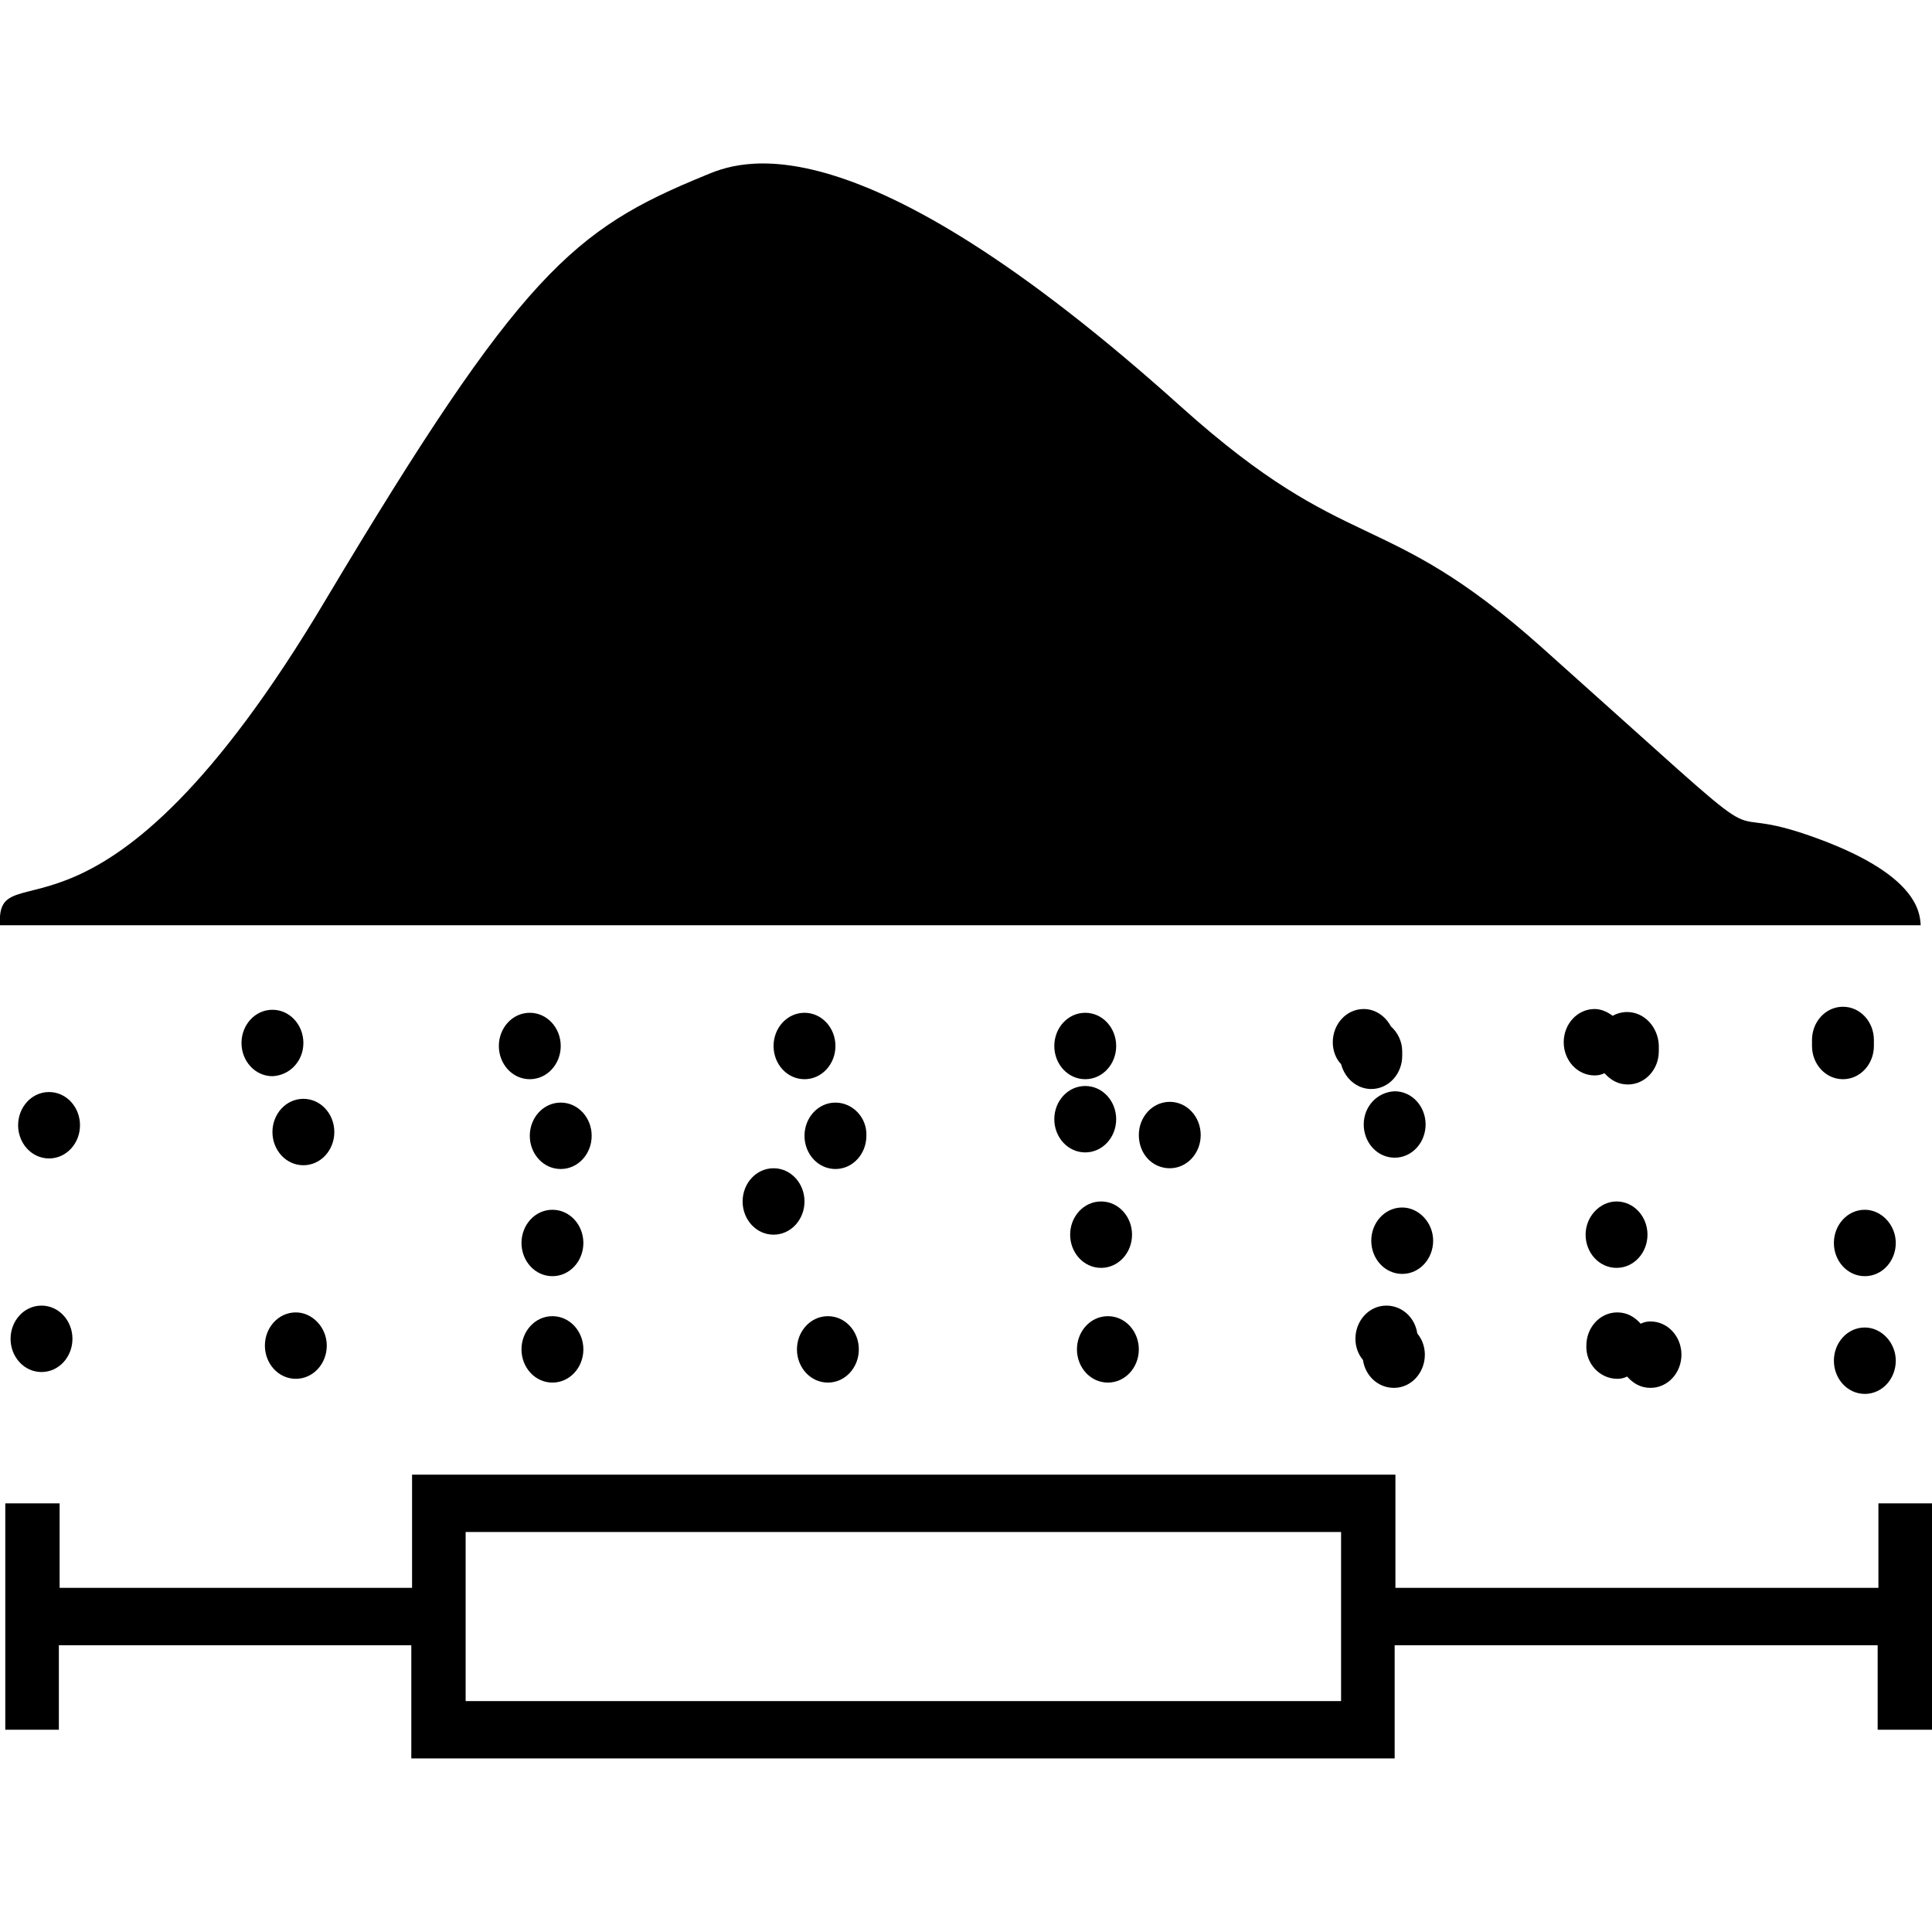 <?xml version="1.0" encoding="utf-8"?>
<!-- Generator: Adobe Illustrator 24.0.1, SVG Export Plug-In . SVG Version: 6.00 Build 0)  -->
<svg version="1.1" id="Layer_1" xmlns="http://www.w3.org/2000/svg" xmlns:xlink="http://www.w3.org/1999/xlink" x="0px" y="0px"
	 viewBox="0 0 256 256" style="enable-background:new 0 0 256 256;" xml:space="preserve">
<path d="M254.5,122.6H0c-0.6-10.5,13.1,7.5,43.2-43.2C69,36.2,76,30.4,93.3,23.3c4.5-1.9,19.6-8.6,63.2,30.6
	c22.4,20.1,26.6,13,47.7,31.8c34.6,30.9,21.1,20,35.5,25C254.1,115.7,254.4,120.9,254.5,122.6z M40.2,138.2c0-2.4-1.8-4.4-4.1-4.4
	c-2.3,0-4.1,2-4.1,4.4s1.8,4.4,4.1,4.4C38.4,142.5,40.2,140.6,40.2,138.2z M6.5,144.7c-2.3,0-4.1,2-4.1,4.4s1.8,4.4,4.1,4.4
	c2.3,0,4.1-2,4.1-4.4S8.8,144.7,6.5,144.7z M5.5,173c-2.3,0-4.1,2-4.1,4.4s1.8,4.4,4.1,4.4c2.3,0,4.1-2,4.1-4.4S7.8,173,5.5,173z
	 M40.2,145.6c-2.3,0-4.1,2-4.1,4.4s1.8,4.4,4.1,4.4c2.3,0,4.1-2,4.1-4.4S42.5,145.6,40.2,145.6z M39.2,173.9c-2.3,0-4.1,2-4.1,4.4
	c0,2.4,1.8,4.4,4.1,4.4c2.3,0,4.1-2,4.1-4.4C43.3,175.9,41.4,173.9,39.2,173.9z M74.3,138.6c0-2.4-1.8-4.4-4.1-4.4
	c-2.3,0-4.1,2-4.1,4.4s1.8,4.4,4.1,4.4C72.5,143,74.3,141,74.3,138.6z M73.2,160.3c-2.3,0-4.1,2-4.1,4.4s1.8,4.4,4.1,4.4
	c2.3,0,4.1-2,4.1-4.4S75.5,160.3,73.2,160.3z M74.3,146.1c-2.3,0-4.1,2-4.1,4.4c0,2.4,1.8,4.4,4.1,4.4c2.3,0,4.1-2,4.1-4.4
	C78.4,148.1,76.6,146.1,74.3,146.1z M73.2,174.4c-2.3,0-4.1,2-4.1,4.4s1.8,4.4,4.1,4.4c2.3,0,4.1-2,4.1-4.4S75.5,174.4,73.2,174.4z
	 M110.7,138.6c0-2.4-1.8-4.4-4.1-4.4c-2.3,0-4.1,2-4.1,4.4s1.8,4.4,4.1,4.4C108.9,143,110.7,141,110.7,138.6z M98.4,159.2
	c0,2.4,1.8,4.4,4.1,4.4c2.3,0,4.1-2,4.1-4.4c0-2.4-1.8-4.4-4.1-4.4C100.2,154.8,98.4,156.8,98.4,159.2z M110.7,146.1
	c-2.3,0-4.1,2-4.1,4.4c0,2.4,1.8,4.4,4.1,4.4c2.3,0,4.1-2,4.1-4.4C114.9,148.1,113,146.1,110.7,146.1z M109.7,183.2
	c2.3,0,4.1-2,4.1-4.4s-1.8-4.4-4.1-4.4c-2.3,0-4.1,2-4.1,4.4S107.4,183.2,109.7,183.2z M143.8,143c2.3,0,4.1-2,4.1-4.4
	s-1.8-4.4-4.1-4.4c-2.3,0-4.1,2-4.1,4.4S141.5,143,143.8,143z M143.8,152.7c2.3,0,4.1-2,4.1-4.4s-1.8-4.4-4.1-4.4
	c-2.3,0-4.1,2-4.1,4.4S141.5,152.7,143.8,152.7z M155,154.8c2.3,0,4.1-2,4.1-4.4c0-2.4-1.8-4.4-4.1-4.4c-2.3,0-4.1,2-4.1,4.4
	C150.9,152.9,152.7,154.8,155,154.8z M146.8,183.2c2.3,0,4.1-2,4.1-4.4s-1.8-4.4-4.1-4.4c-2.3,0-4.1,2-4.1,4.4
	S144.5,183.2,146.8,183.2z M180.7,149c0,2.4,1.8,4.4,4.1,4.4c2.3,0,4.1-2,4.1-4.4s-1.8-4.4-4.1-4.4
	C182.5,144.7,180.7,146.6,180.7,149z M145.9,168c2.3,0,4.1-2,4.1-4.4s-1.8-4.4-4.1-4.4c-2.3,0-4.1,2-4.1,4.4S143.6,168,145.9,168z
	 M210.1,163.6c0,2.4,1.8,4.4,4.1,4.4c2.3,0,4.1-2,4.1-4.4s-1.8-4.4-4.1-4.4C212,159.2,210.1,161.2,210.1,163.6z M214.3,182.7
	c0.5,0,0.9-0.1,1.3-0.3c0.8,0.9,1.8,1.5,3.1,1.5c2.3,0,4.1-2,4.1-4.4s-1.8-4.4-4.1-4.4c-0.5,0-0.9,0.1-1.3,0.3
	c-0.8-0.9-1.8-1.5-3.1-1.5c-2.3,0-4.1,2-4.1,4.4C210.1,180.7,212,182.7,214.3,182.7z M244.2,143c2.3,0,4.1-2,4.1-4.4
	c0-0.2,0-0.3,0-0.4c0-0.1,0-0.3,0-0.4c0-2.4-1.8-4.4-4.1-4.4c-2.3,0-4.1,2-4.1,4.4c0,0.2,0,0.3,0,0.4c0,0.1,0,0.3,0,0.4
	C240.1,141,241.9,143,244.2,143z M247.1,160.3c-2.3,0-4.1,2-4.1,4.4s1.8,4.4,4.1,4.4c2.3,0,4.1-2,4.1-4.4S249.3,160.3,247.1,160.3z
	 M247.1,175.9c-2.3,0-4.1,2-4.1,4.4s1.8,4.4,4.1,4.4c2.3,0,4.1-2,4.1-4.4S249.3,175.9,247.1,175.9z M184.3,136
	c-0.7-1.3-2-2.3-3.6-2.3c-2.3,0-4.1,2-4.1,4.4c0,1.1,0.4,2.2,1.1,2.9c0.5,1.9,2.1,3.3,4,3.3c2.3,0,4.1-2,4.1-4.4c0-0.1,0-0.2,0-0.3
	c0-0.1,0-0.2,0-0.3C185.8,138,185.2,136.8,184.3,136z M185.8,160c-2.3,0-4.1,2-4.1,4.4s1.8,4.4,4.1,4.4c2.3,0,4.1-2,4.1-4.4
	S188,160,185.8,160z M184.7,183.9c2.3,0,4.1-2,4.1-4.4c0-1.1-0.4-2.1-1-2.8c-0.3-2.1-2-3.7-4.1-3.7c-2.3,0-4.1,2-4.1,4.4
	c0,1.1,0.4,2.1,1,2.8C180.9,182.3,182.6,183.9,184.7,183.9z M215.6,134.1c-0.7,0-1.4,0.2-1.9,0.5c-0.7-0.5-1.5-0.9-2.4-0.9
	c-2.3,0-4.1,2-4.1,4.4s1.8,4.4,4.1,4.4c0.5,0,0.9-0.1,1.3-0.3c0.8,0.9,1.8,1.5,3.1,1.5c2.3,0,4.1-2,4.1-4.4c0-0.2,0-0.3,0-0.4
	c0-0.1,0-0.3,0-0.4C219.7,136.1,217.9,134.1,215.6,134.1z M256,199.2v30h-7.2V218h-64v15H54.5v-15H7.8v11.2H0.7v-30h7.2v11.2h46.7
	v-15h130.3v15h64v-11.2H256z M177.7,203h-116v7.4v7.6v7.4h116V218v-7.6V203z"/>
</svg>
